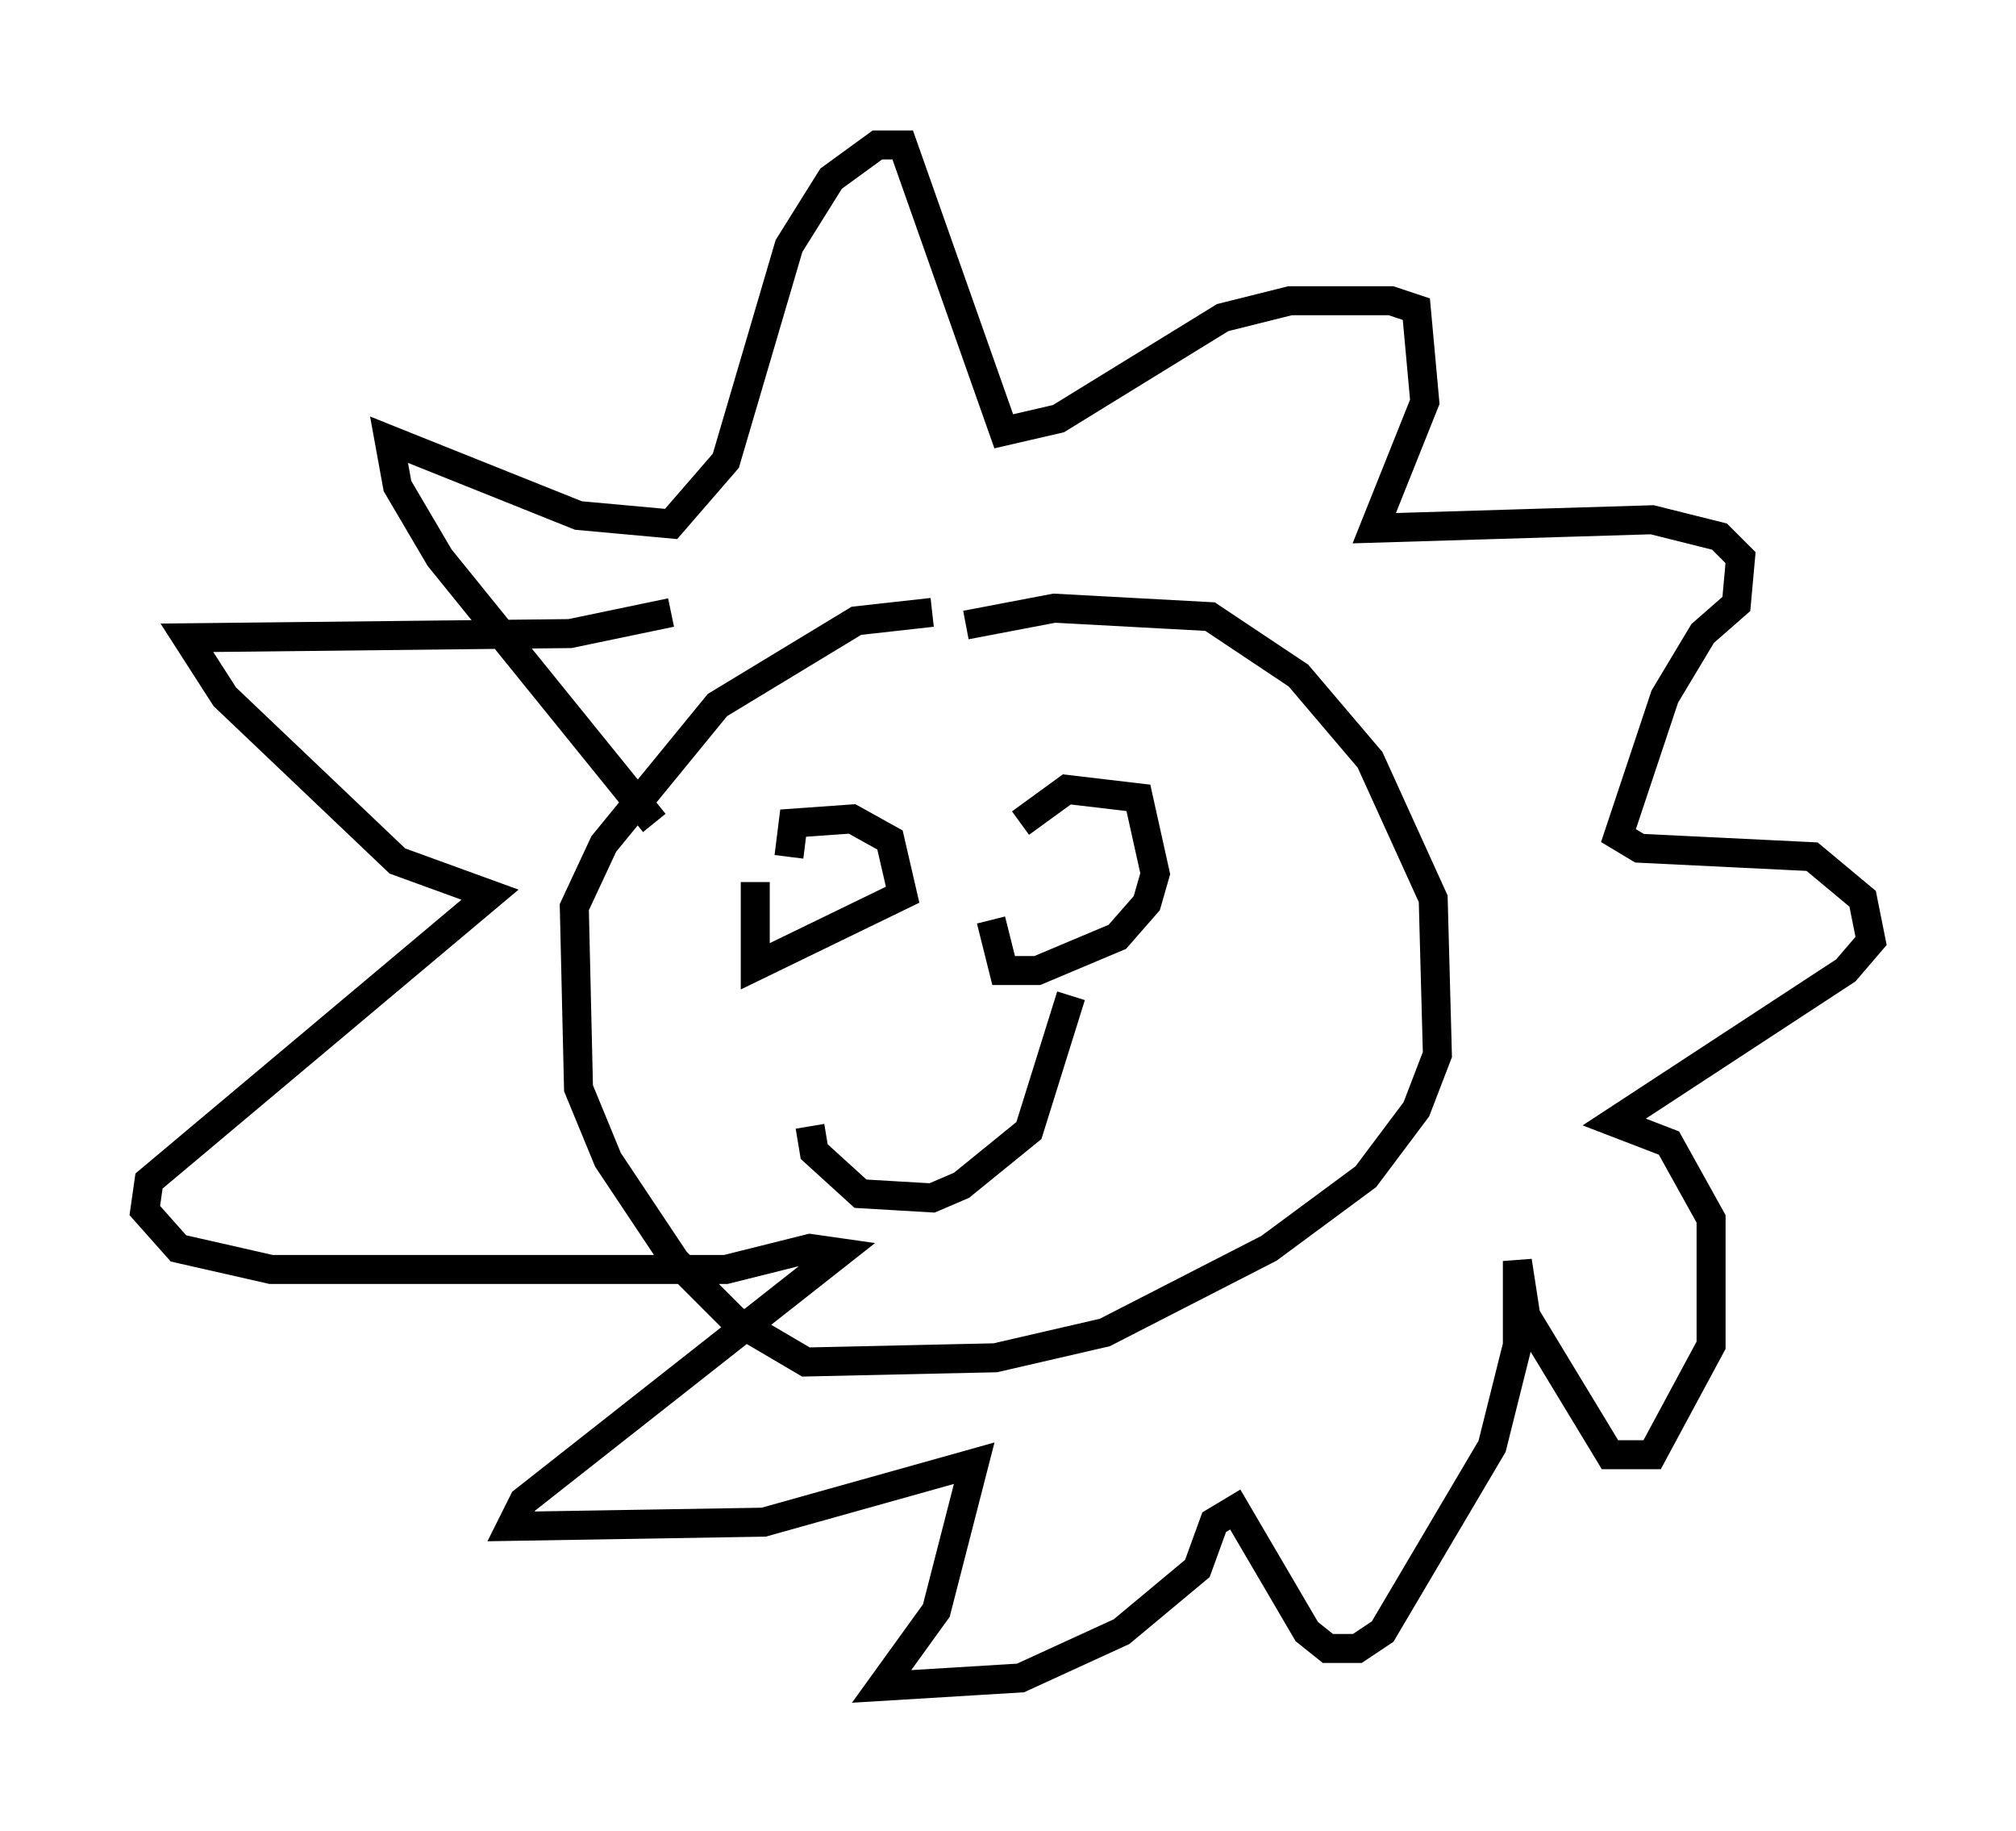 <?xml version="1.0" encoding="utf-8" ?>
<svg baseProfile="full" height="63.162" version="1.1" width="69.553" xmlns="http://www.w3.org/2000/svg" xmlns:ev="http://www.w3.org/2001/xml-events" xmlns:xlink="http://www.w3.org/1999/xlink"><defs /><rect fill="white" height="63.162" width="69.553" x="0" y="0" /><path d="M27.95, 24.754 m5.374, -3.196 l3.05, -0.581 5.374, 0.291 l3.05, 2.034 2.469, 2.905 l2.179, 4.793 0.145, 5.374 l-0.726, 1.888 -1.743, 2.324 l-3.341, 2.469 -5.665, 2.905 l-3.777, 0.872 -6.536, 0.145 l-2.469, -1.453 -2.034, -2.034 l-2.324, -3.486 -1.017, -2.469 l-0.145, -6.246 1.017, -2.179 l3.922, -4.793 4.793, -2.905 l2.615, -0.291 m-9.587, 7.263 l-7.408, -9.151 -1.453, -2.469 l-0.291, -1.598 6.536, 2.615 l3.196, 0.291 1.888, -2.179 l2.179, -7.408 1.453, -2.324 l1.598, -1.162 0.872, 0.0 l3.486, 9.877 1.888, -0.436 l5.665, -3.486 2.324, -0.581 l3.486, 0.0 0.872, 0.291 l0.291, 3.196 -1.743, 4.358 l9.587, -0.291 2.324, 0.581 l0.726, 0.726 -0.145, 1.598 l-1.162, 1.017 -1.307, 2.179 l-1.598, 4.793 0.726, 0.436 l5.955, 0.291 1.743, 1.453 l0.291, 1.453 -0.872, 1.017 l-7.989, 5.229 1.888, 0.726 l1.453, 2.615 0.0, 4.358 l-2.034, 3.777 -1.453, 0.0 l-2.905, -4.793 -0.291, -1.888 l0.0, 2.905 -0.872, 3.486 l-3.777, 6.391 -0.872, 0.581 l-1.017, 0.0 -0.726, -0.581 l-2.469, -4.212 -0.726, 0.436 l-0.581, 1.598 -2.615, 2.179 l-3.486, 1.598 -4.793, 0.291 l1.888, -2.615 1.307, -5.084 l-7.263, 2.034 -8.715, 0.145 l0.436, -0.872 10.894, -8.57 l-1.017, -0.145 -2.905, 0.726 l-15.687, 0.0 -3.196, -0.726 l-1.162, -1.307 0.145, -1.017 l11.765, -9.877 -3.196, -1.162 l-5.955, -5.665 -1.307, -2.034 l13.218, -0.145 3.486, -0.726 m4.793, 17.721 l0.145, 0.872 1.598, 1.453 l2.469, 0.145 1.017, -0.436 l2.324, -1.888 1.453, -4.648 m-9.732, -4.793 l0.145, -1.162 2.034, -0.145 l1.307, 0.726 0.436, 1.888 l-5.084, 2.469 0.0, -2.905 m9.151, -2.034 l1.598, -1.162 2.469, 0.291 l0.581, 2.615 -0.291, 1.017 l-1.017, 1.162 -2.76, 1.162 l-1.162, 0.0 -0.436, -1.743 " fill="none" stroke="black" stroke-width="1" /></svg>